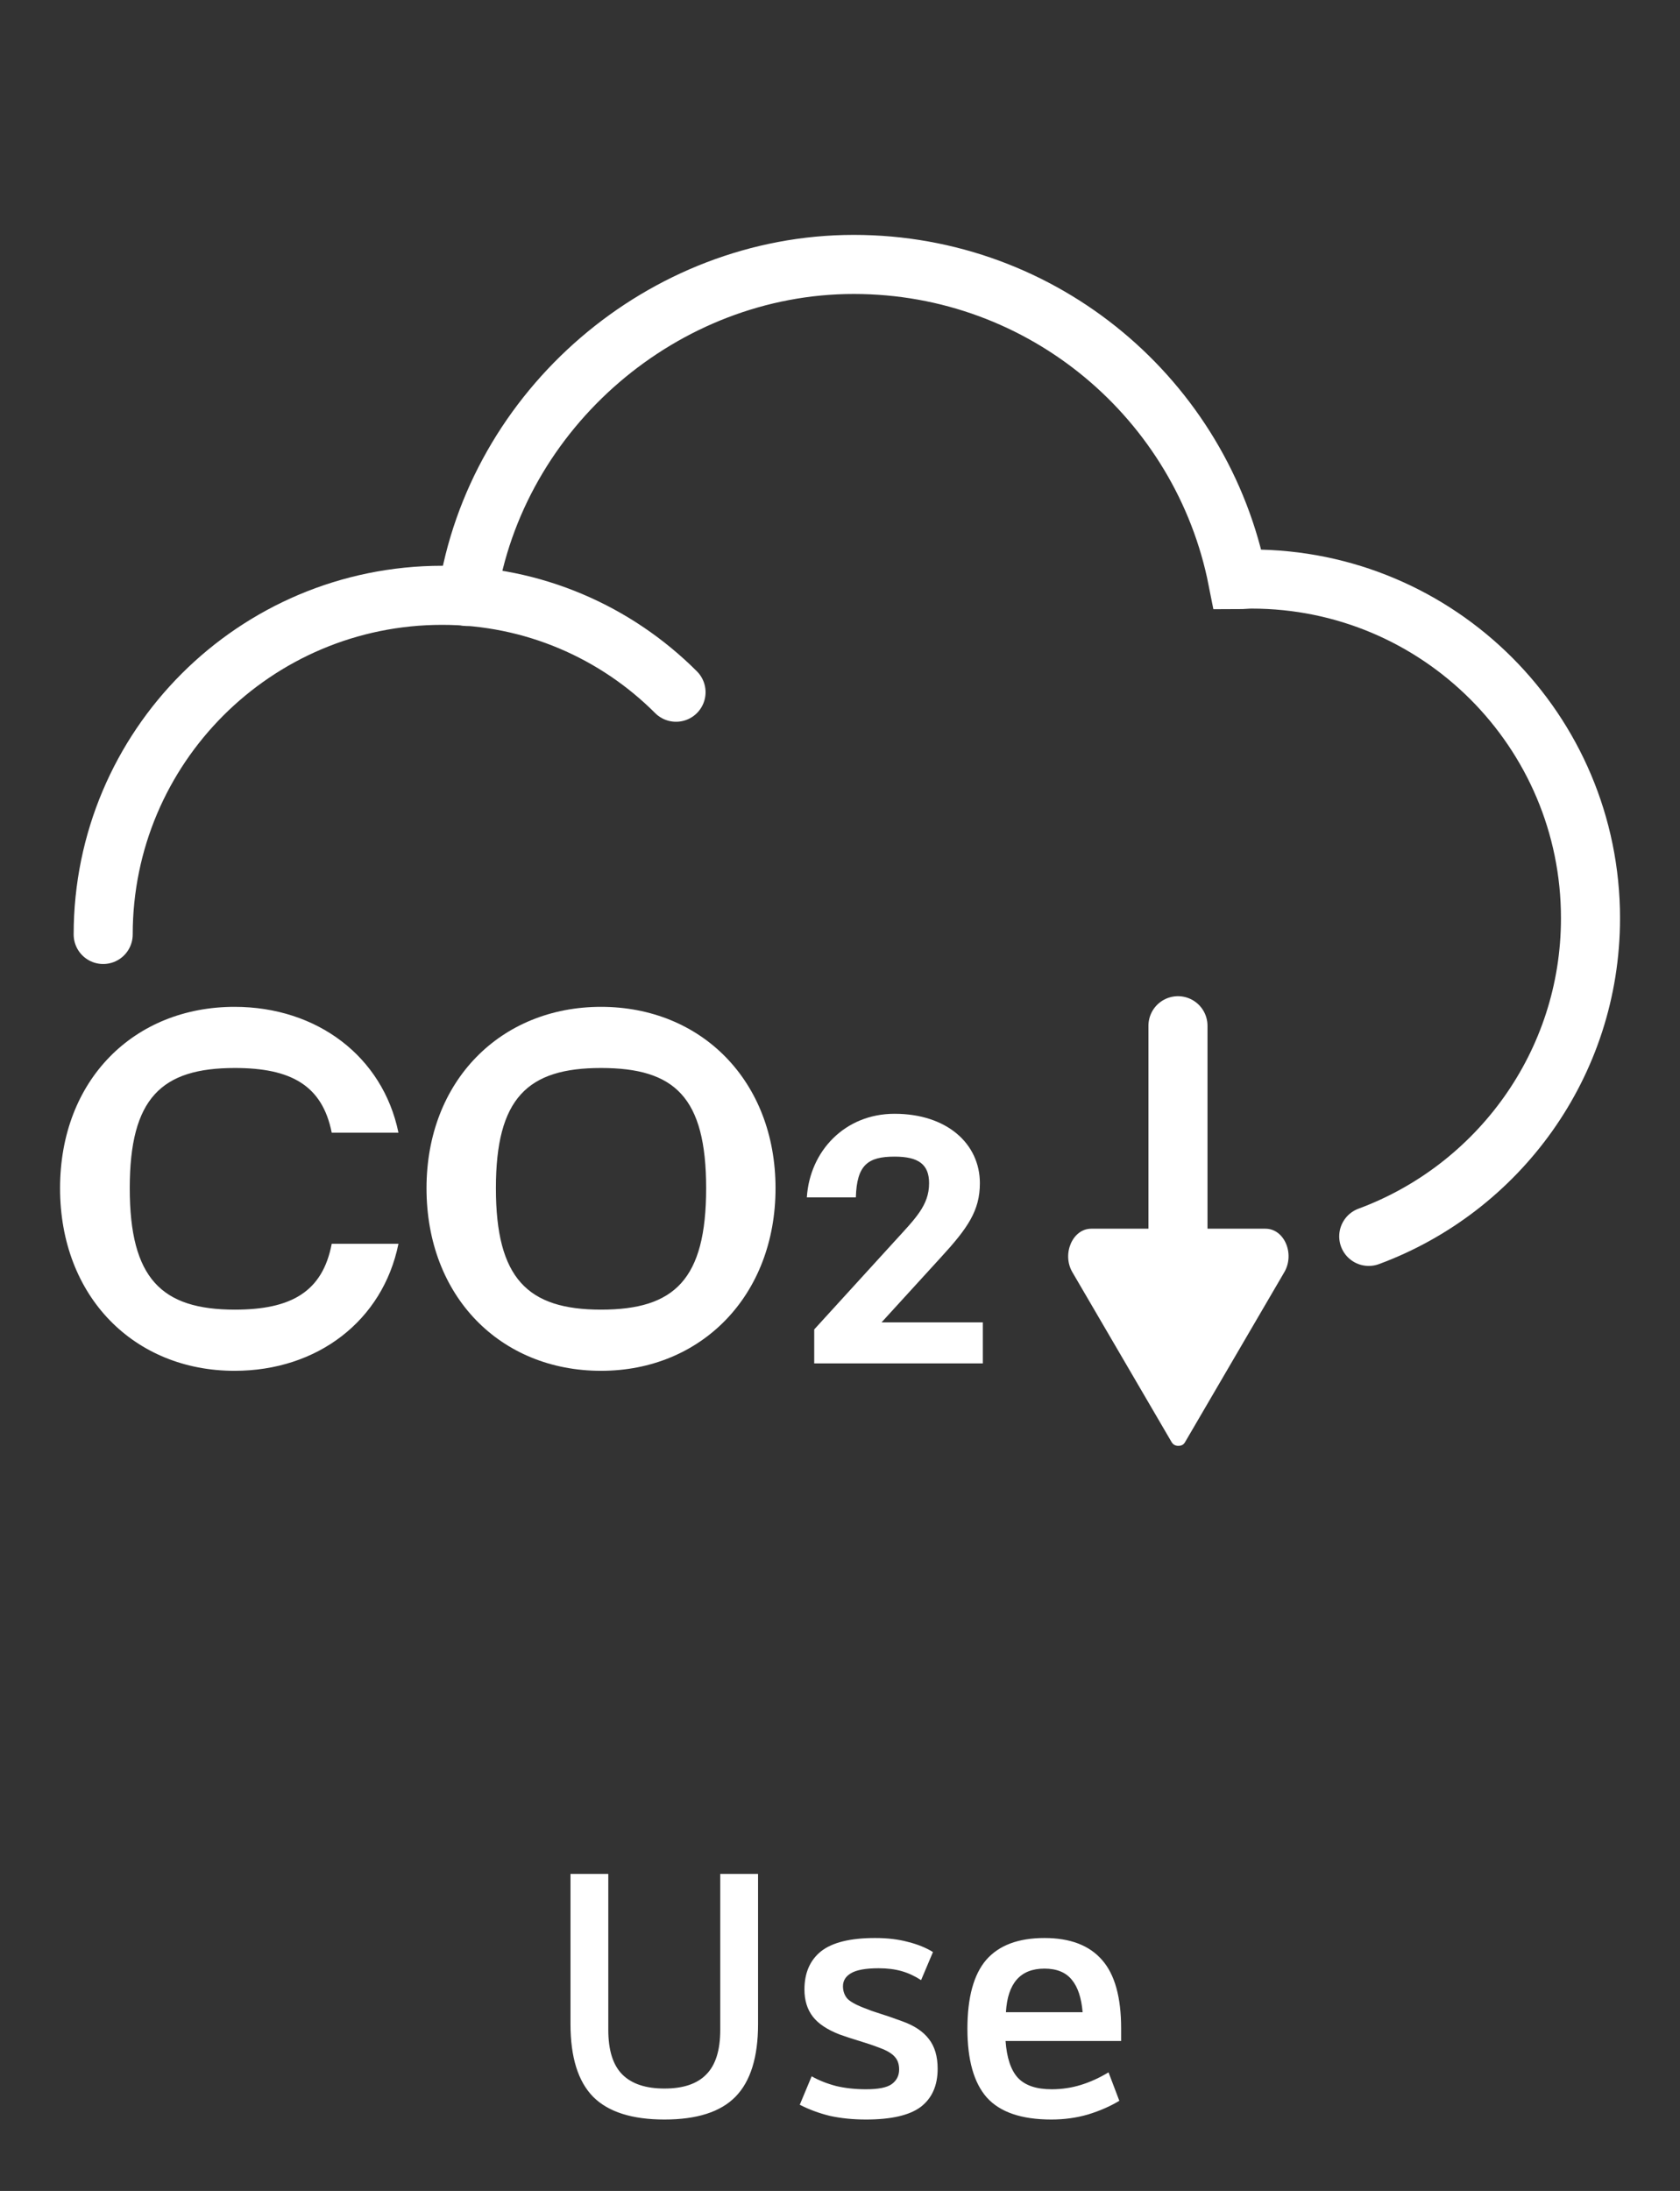 <svg width="112" height="146" viewBox="0 0 112 146" fill="none" xmlns="http://www.w3.org/2000/svg">
<rect x="0" y="0" width="112" height="146" fill="#333333" stroke="none"/>
<g clip-path="url(#clip0_5420_582)">
<path d="M84.363 81.878H78.556H72.749C71.509 81.878 70.78 83.552 71.489 84.772L78.103 96.092C78.221 96.289 78.379 96.348 78.556 96.348C78.714 96.348 78.891 96.309 79.009 96.092L85.623 84.772C86.332 83.552 85.623 81.878 84.363 81.878Z" fill="white"/>
<path d="M91.249 82.39C99.871 79.201 106.033 70.913 106.033 61.188C106.033 48.706 95.915 38.587 83.434 38.587C83.119 38.587 82.824 38.627 82.509 38.627C80.146 26.657 69.595 17.621 56.917 17.621C44.239 17.621 33.058 27.228 31.148 39.749" stroke="white" stroke-width="3.937" stroke-miterlimit="10" stroke-linecap="round"/>
<path d="M78.531 87.666V68.353" stroke="white" stroke-width="3.937" stroke-miterlimit="10" stroke-linecap="round"/>
<path d="M15.638 91.348C8.945 91.348 4.004 86.406 4.004 79.181C4.004 71.956 8.945 67.094 15.638 67.094C21.131 67.094 25.52 70.401 26.564 75.48H22.115C21.485 72.311 19.378 71.169 15.658 71.169C10.756 71.169 8.65 73.177 8.65 79.181C8.65 85.186 10.756 87.272 15.658 87.272C19.398 87.272 21.505 86.091 22.115 82.882H26.564C25.52 88.021 21.15 91.348 15.638 91.348Z" fill="white"/>
<path d="M28.434 79.181C28.434 72.035 33.375 67.094 40.068 67.094C46.761 67.094 51.702 72.035 51.702 79.181C51.702 86.328 46.761 91.348 40.068 91.348C33.375 91.348 28.434 86.406 28.434 79.181ZM40.068 87.272C44.97 87.272 47.076 85.264 47.076 79.181C47.076 73.098 44.97 71.169 40.068 71.169C35.166 71.169 33.06 73.177 33.06 79.181C33.06 85.186 35.166 87.272 40.068 87.272Z" fill="white"/>
<path d="M54.281 88.591L59.596 82.764C61.033 81.189 61.939 80.323 61.939 78.847C61.939 77.587 61.23 77.075 59.636 77.075C57.864 77.075 57.116 77.626 57.057 79.791H53.789C53.986 76.701 56.328 74.22 59.636 74.22C63.12 74.22 65.325 76.209 65.325 78.847C65.325 80.677 64.518 81.839 62.707 83.808L58.77 88.119H65.522V90.855H54.281V88.611V88.591Z" fill="white"/>
<path d="M6.879 62.271C6.879 49.789 16.997 39.67 29.478 39.67C35.561 39.67 41.073 42.131 45.069 46.128" stroke="white" stroke-width="3.937" stroke-miterlimit="10" stroke-linecap="round"/>
</g>
<path d="M48.017 124.872H50.537V134.88C50.537 137.088 50.033 138.704 49.025 139.728C48.033 140.736 46.457 141.24 44.297 141.24C42.137 141.24 40.553 140.736 39.545 139.728C38.537 138.704 38.033 137.088 38.033 134.88V124.872H40.553V135.264C40.553 136.624 40.865 137.616 41.489 138.24C42.113 138.864 43.049 139.176 44.297 139.176C45.545 139.176 46.473 138.864 47.081 138.24C47.705 137.616 48.017 136.624 48.017 135.264V124.872ZM57.59 133.8C57.942 133.944 58.302 134.072 58.67 134.184C59.038 134.296 59.526 134.464 60.134 134.688C60.95 134.976 61.55 135.376 61.934 135.888C62.318 136.384 62.51 137.04 62.51 137.856C62.51 138.976 62.134 139.824 61.382 140.4C60.63 140.96 59.414 141.24 57.734 141.24C56.87 141.24 56.07 141.16 55.334 141C54.614 140.824 53.942 140.576 53.318 140.256L54.11 138.36C54.59 138.632 55.134 138.848 55.742 139.008C56.35 139.152 57.014 139.224 57.734 139.224C58.55 139.224 59.118 139.112 59.438 138.888C59.774 138.648 59.942 138.32 59.942 137.904C59.942 137.552 59.846 137.272 59.654 137.064C59.462 136.84 59.126 136.64 58.646 136.464C58.23 136.304 57.782 136.152 57.302 136.008C56.822 135.864 56.382 135.72 55.982 135.576C55.15 135.256 54.55 134.856 54.182 134.376C53.814 133.896 53.63 133.296 53.63 132.576C53.63 131.472 53.998 130.624 54.734 130.032C55.486 129.44 56.686 129.144 58.334 129.144C59.166 129.144 59.902 129.232 60.542 129.408C61.182 129.568 61.734 129.792 62.198 130.08L61.406 131.952C60.99 131.68 60.558 131.48 60.11 131.352C59.662 131.224 59.15 131.16 58.574 131.16C57.71 131.16 57.094 131.272 56.726 131.496C56.374 131.704 56.198 131.992 56.198 132.36C56.198 132.664 56.286 132.928 56.462 133.152C56.638 133.36 57.014 133.576 57.59 133.8ZM70.086 141.24C68.102 141.24 66.67 140.752 65.79 139.776C64.926 138.8 64.494 137.272 64.494 135.192C64.494 133.112 64.91 131.584 65.742 130.608C66.59 129.632 67.886 129.144 69.63 129.144C71.342 129.144 72.622 129.632 73.47 130.608C74.318 131.568 74.742 133.088 74.742 135.168V136.008H67.038C67.118 137.128 67.39 137.944 67.854 138.456C68.334 138.968 69.086 139.224 70.11 139.224C70.782 139.224 71.43 139.128 72.054 138.936C72.678 138.744 73.294 138.464 73.902 138.096L74.622 139.992C74.014 140.36 73.318 140.664 72.534 140.904C71.766 141.128 70.95 141.24 70.086 141.24ZM72.174 134.088C72.094 133.128 71.854 132.408 71.454 131.928C71.054 131.432 70.446 131.184 69.63 131.184C68.03 131.184 67.174 132.152 67.062 134.088H72.174Z" fill="white"/>
<defs>
<clipPath id="clip0_5420_582">
<rect width="104" height="80.695" fill="white" transform="translate(4 15.652)"/>
</clipPath>
</defs>
</svg>
